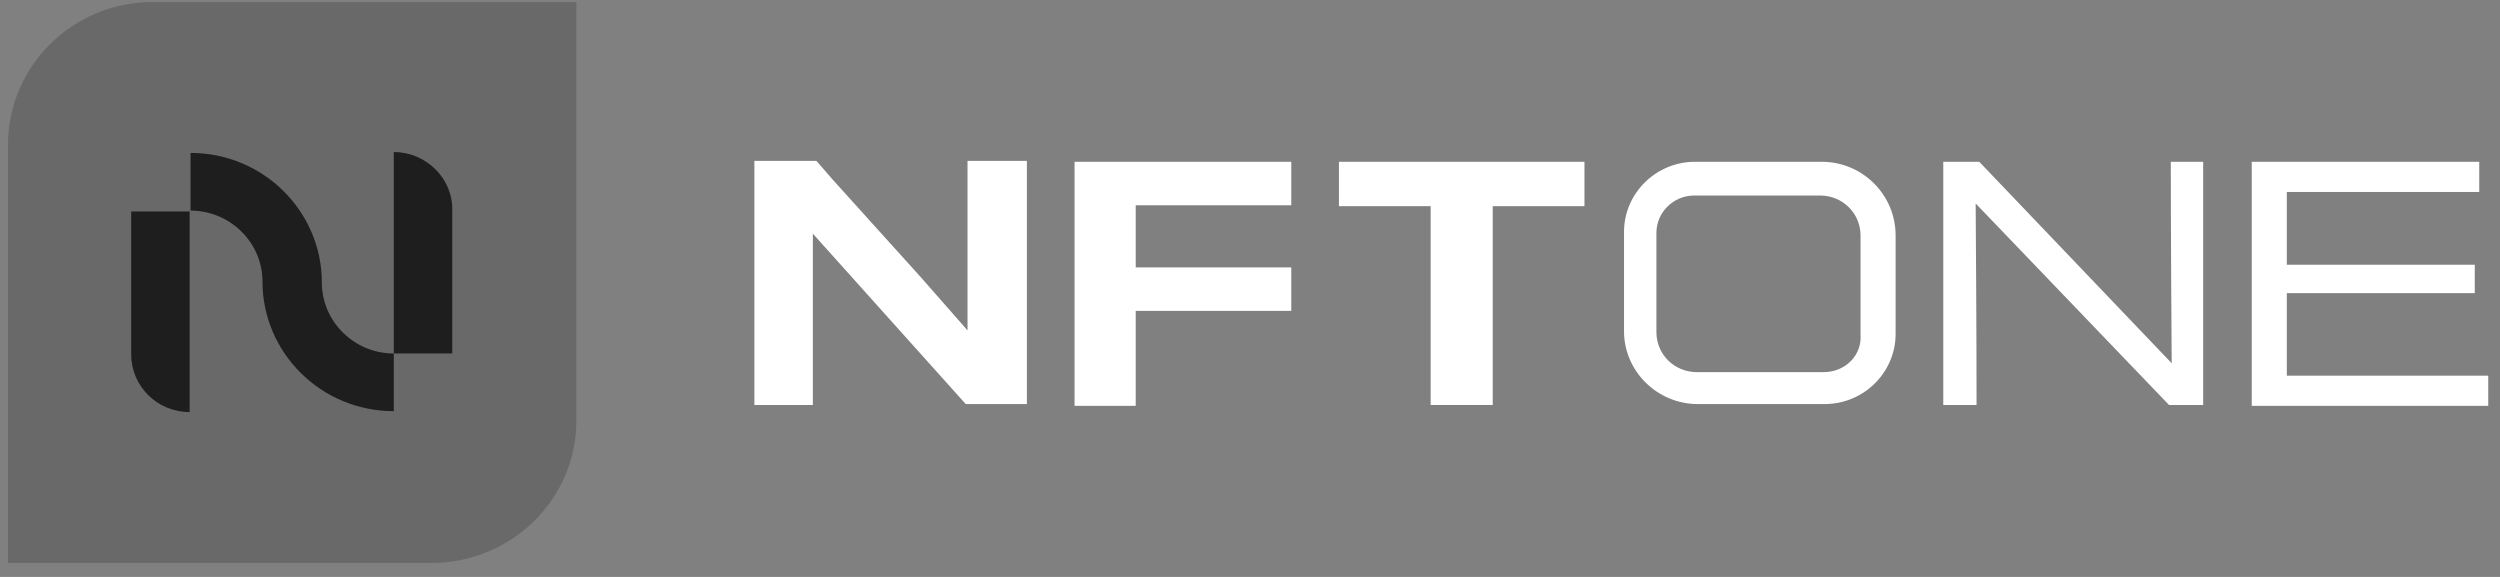 <svg width="156" height="36" viewBox="0 0 156 36" fill="none" xmlns="http://www.w3.org/2000/svg">
<rect x="0" y="0" width="156" height="36" fill="#808080" stroke="none"/>
<g clip-path="url(#clip0_1048_5259)">
<path d="M26.929 35.127H0.498C0.498 35.127 0.498 31.14 0.498 26.211V9.044C0.498 4.115 4.538 0.127 9.533 0.127H26.985C31.923 0.127 35.964 0.127 35.964 0.127V26.267C35.964 31.14 31.923 35.127 26.929 35.127Z" fill="#696969"/>
<path d="M20.083 17.627C20.083 13.197 16.435 9.542 11.89 9.542V13.142C14.359 13.142 16.379 15.135 16.379 17.572C16.379 22.002 20.026 25.657 24.572 25.657V22.058C22.103 22.058 20.083 20.064 20.083 17.627Z" fill="#1E1E1E"/>
<path d="M8.187 22.113C8.187 24.107 9.814 25.713 11.834 25.713V13.197H8.187V22.113Z" fill="#1E1E1E"/>
<path d="M24.572 9.487V22.058H28.22V13.142C28.276 11.148 26.593 9.487 24.572 9.487Z" fill="#1E1E1E"/>
<path d="M60.374 10.04V20.618L57.456 17.295L51.956 11.203L50.946 10.04H47.074V25.27H50.722V14.581L60.262 25.214H64.078V10.04H60.374Z" fill="white"/>
<path d="M80.576 12.809V10.096H67.052V25.325H70.868V19.399H80.576V16.686H70.868V12.809H80.576Z" fill="white"/>
<path d="M83.55 10.096V12.865H89.273V25.27H93.146V12.865H98.87V10.096H83.55Z" fill="white"/>
<path d="M135.458 10.096C135.458 10.594 135.458 14.803 135.514 22.667L123.506 10.096H121.261V25.27H123.337C123.337 24.55 123.337 20.341 123.281 12.698L135.346 25.27H137.478V10.096H135.458Z" fill="white"/>
<path d="M142.697 23.442V18.292H154.425V16.52H142.697V11.979H154.705V10.096H140.509V25.325H155.267V23.442H142.697Z" fill="white"/>
<path d="M113.685 10.096H105.772C103.303 10.096 101.339 12.089 101.339 14.471V20.673C101.339 23.165 103.416 25.214 105.941 25.214H113.853C116.322 25.214 118.286 23.221 118.286 20.839V14.692C118.286 12.145 116.21 10.096 113.685 10.096ZM113.797 23.221H105.885C104.481 23.221 103.36 22.113 103.36 20.729V14.526C103.36 13.252 104.426 12.2 105.716 12.2H113.572C114.976 12.2 116.098 13.308 116.098 14.692V20.839C116.21 22.169 115.144 23.221 113.797 23.221Z" fill="white"/>
</g>
<defs>
<clipPath id="clip0_1048_5259">
<rect width="155" height="35" fill="white" transform="translate(0.498 0.127)"/>
</clipPath>
</defs>
</svg>
